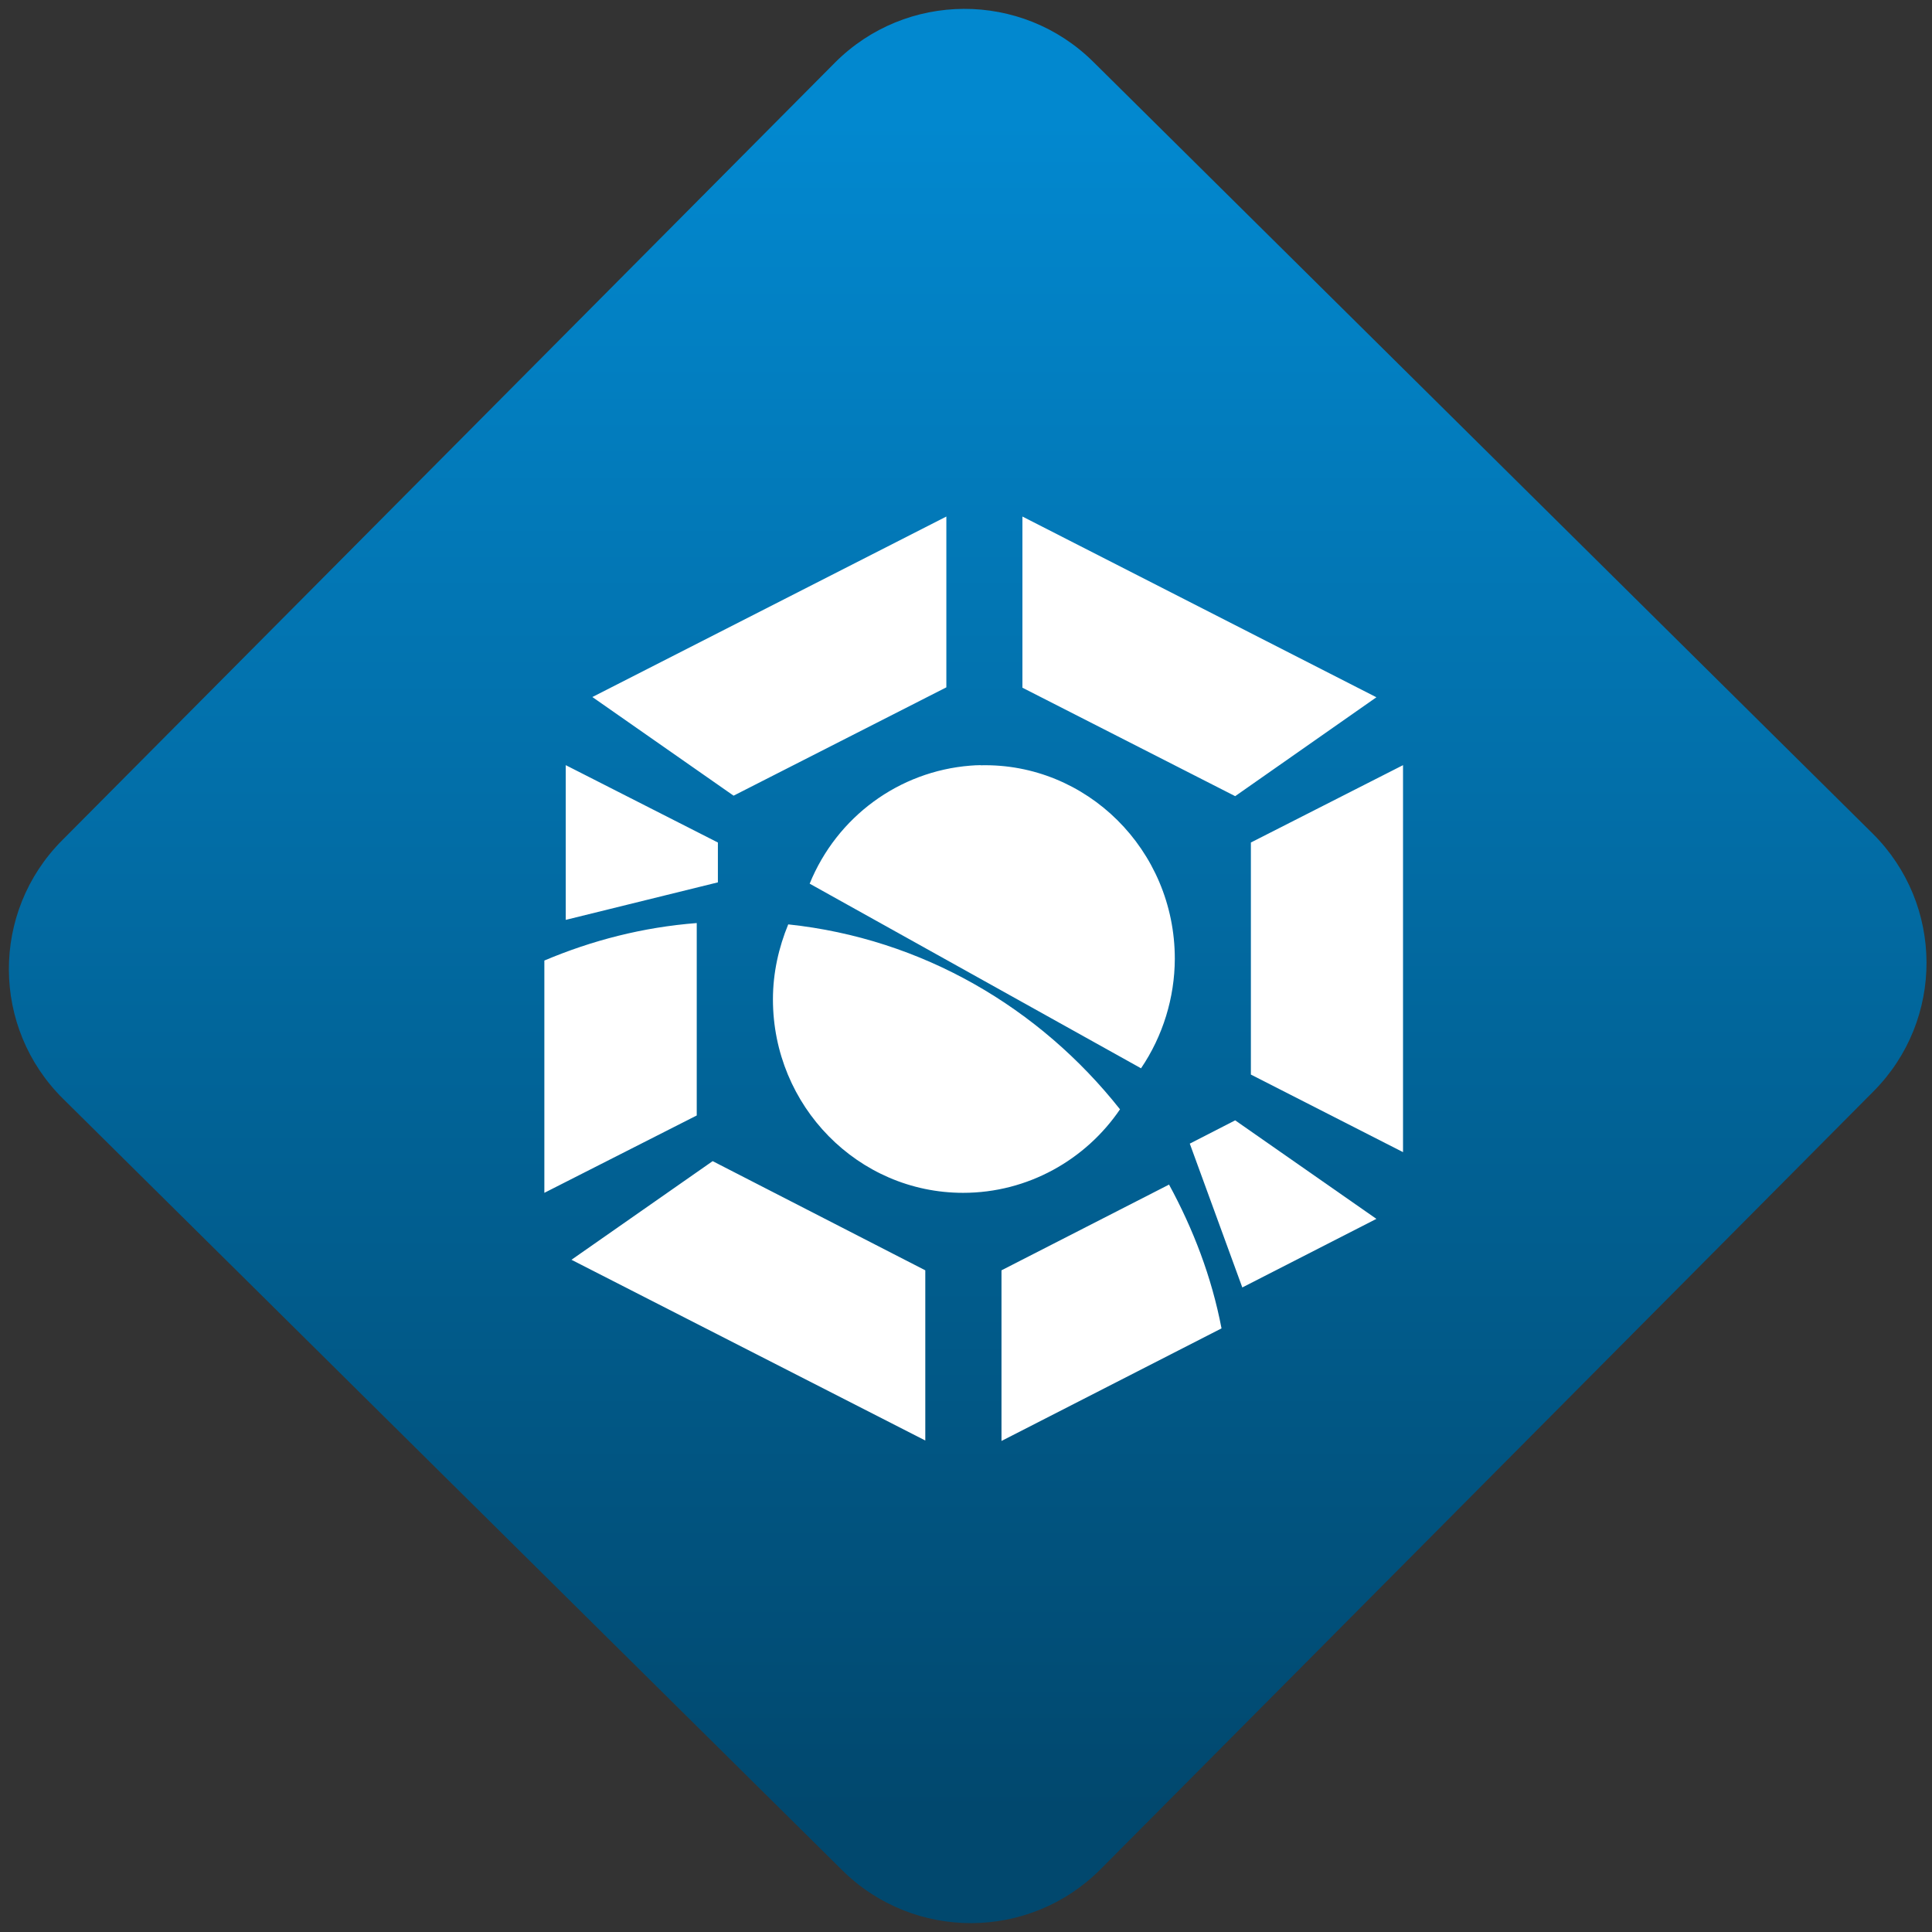 <svg width="64" height="64" viewBox="0 0 64 64" version="1.1"><rect x="0" y="0" width="64" height="64" fill="#333333" stroke="none"/><defs><linearGradient id="linear-pattern-0" gradientUnits="userSpaceOnUse" x1="0" y1="0" x2="0" y2="1" gradientTransform="matrix(60, 0, 0, 56, 0, 4)"><stop offset="0" stop-color="#0288cf" stop-opacity="1"/><stop offset="1" stop-color="#01486e" stop-opacity="1"/></linearGradient></defs><path fill="url(#linear-pattern-0)" fill-opacity="1" d="M 36.219 2.051 L 62.027 27.605 C 64.402 29.957 64.418 33.785 62.059 36.156 L 36.461 61.918 C 34.105 64.289 30.27 64.305 27.895 61.949 L 2.086 36.395 C -0.289 34.043 -0.305 30.215 2.051 27.844 L 27.652 2.082 C 30.008 -0.289 33.844 -0.305 36.219 2.051 Z M 36.219 2.051 " /><g transform="matrix(1.008,0,0,1.003,16.221,16.077)"><path fill-rule="nonzero" fill="rgb(100%, 100%, 100%)" fill-opacity="1" d="M 15.008 1.031 L 3.375 6.992 L 8.016 10.25 L 15.008 6.672 Z M 17.508 1.031 L 17.508 6.684 L 24.5 10.266 L 29.141 7 Z M 2.5 9.242 L 2.5 14.352 C 2.5 14.352 7.5 13.113 7.5 13.113 L 7.5 11.797 Z M 16.133 9.242 C 16.016 9.242 15.906 9.25 15.797 9.258 C 13.453 9.445 11.414 10.945 10.516 13.156 L 21.406 19.254 C 22.125 18.188 22.512 16.922 22.516 15.637 C 22.516 12.031 19.609 9.164 16.137 9.246 Z M 30.016 9.242 L 25.016 11.797 L 25.016 19.461 L 30.016 22.023 Z M 24.5 20.973 L 23.008 21.742 L 24.734 26.492 L 29.141 24.227 Z M 24.5 20.973 "/><path fill-rule="nonzero" fill="rgb(100%, 100%, 100%)" fill-opacity="1" d="M 6.805 14.457 C 5.035 14.594 3.359 15.031 1.797 15.695 L 1.797 23.367 L 6.805 20.812 Z M 9.812 14.5 C 9.5 15.262 9.309 16.098 9.309 16.977 C 9.309 20.504 12.109 23.367 15.559 23.367 C 17.688 23.367 19.59 22.273 20.715 20.609 C 18.078 17.258 14.223 14.969 9.805 14.5 Z M 7.328 22.32 L 2.688 25.578 L 14.316 31.547 L 14.316 25.926 Z M 22.336 23.09 L 16.82 25.926 L 16.82 31.562 L 24.051 27.844 C 23.727 26.141 23.117 24.555 22.324 23.09 Z M 22.336 23.09 "/></g></svg>
